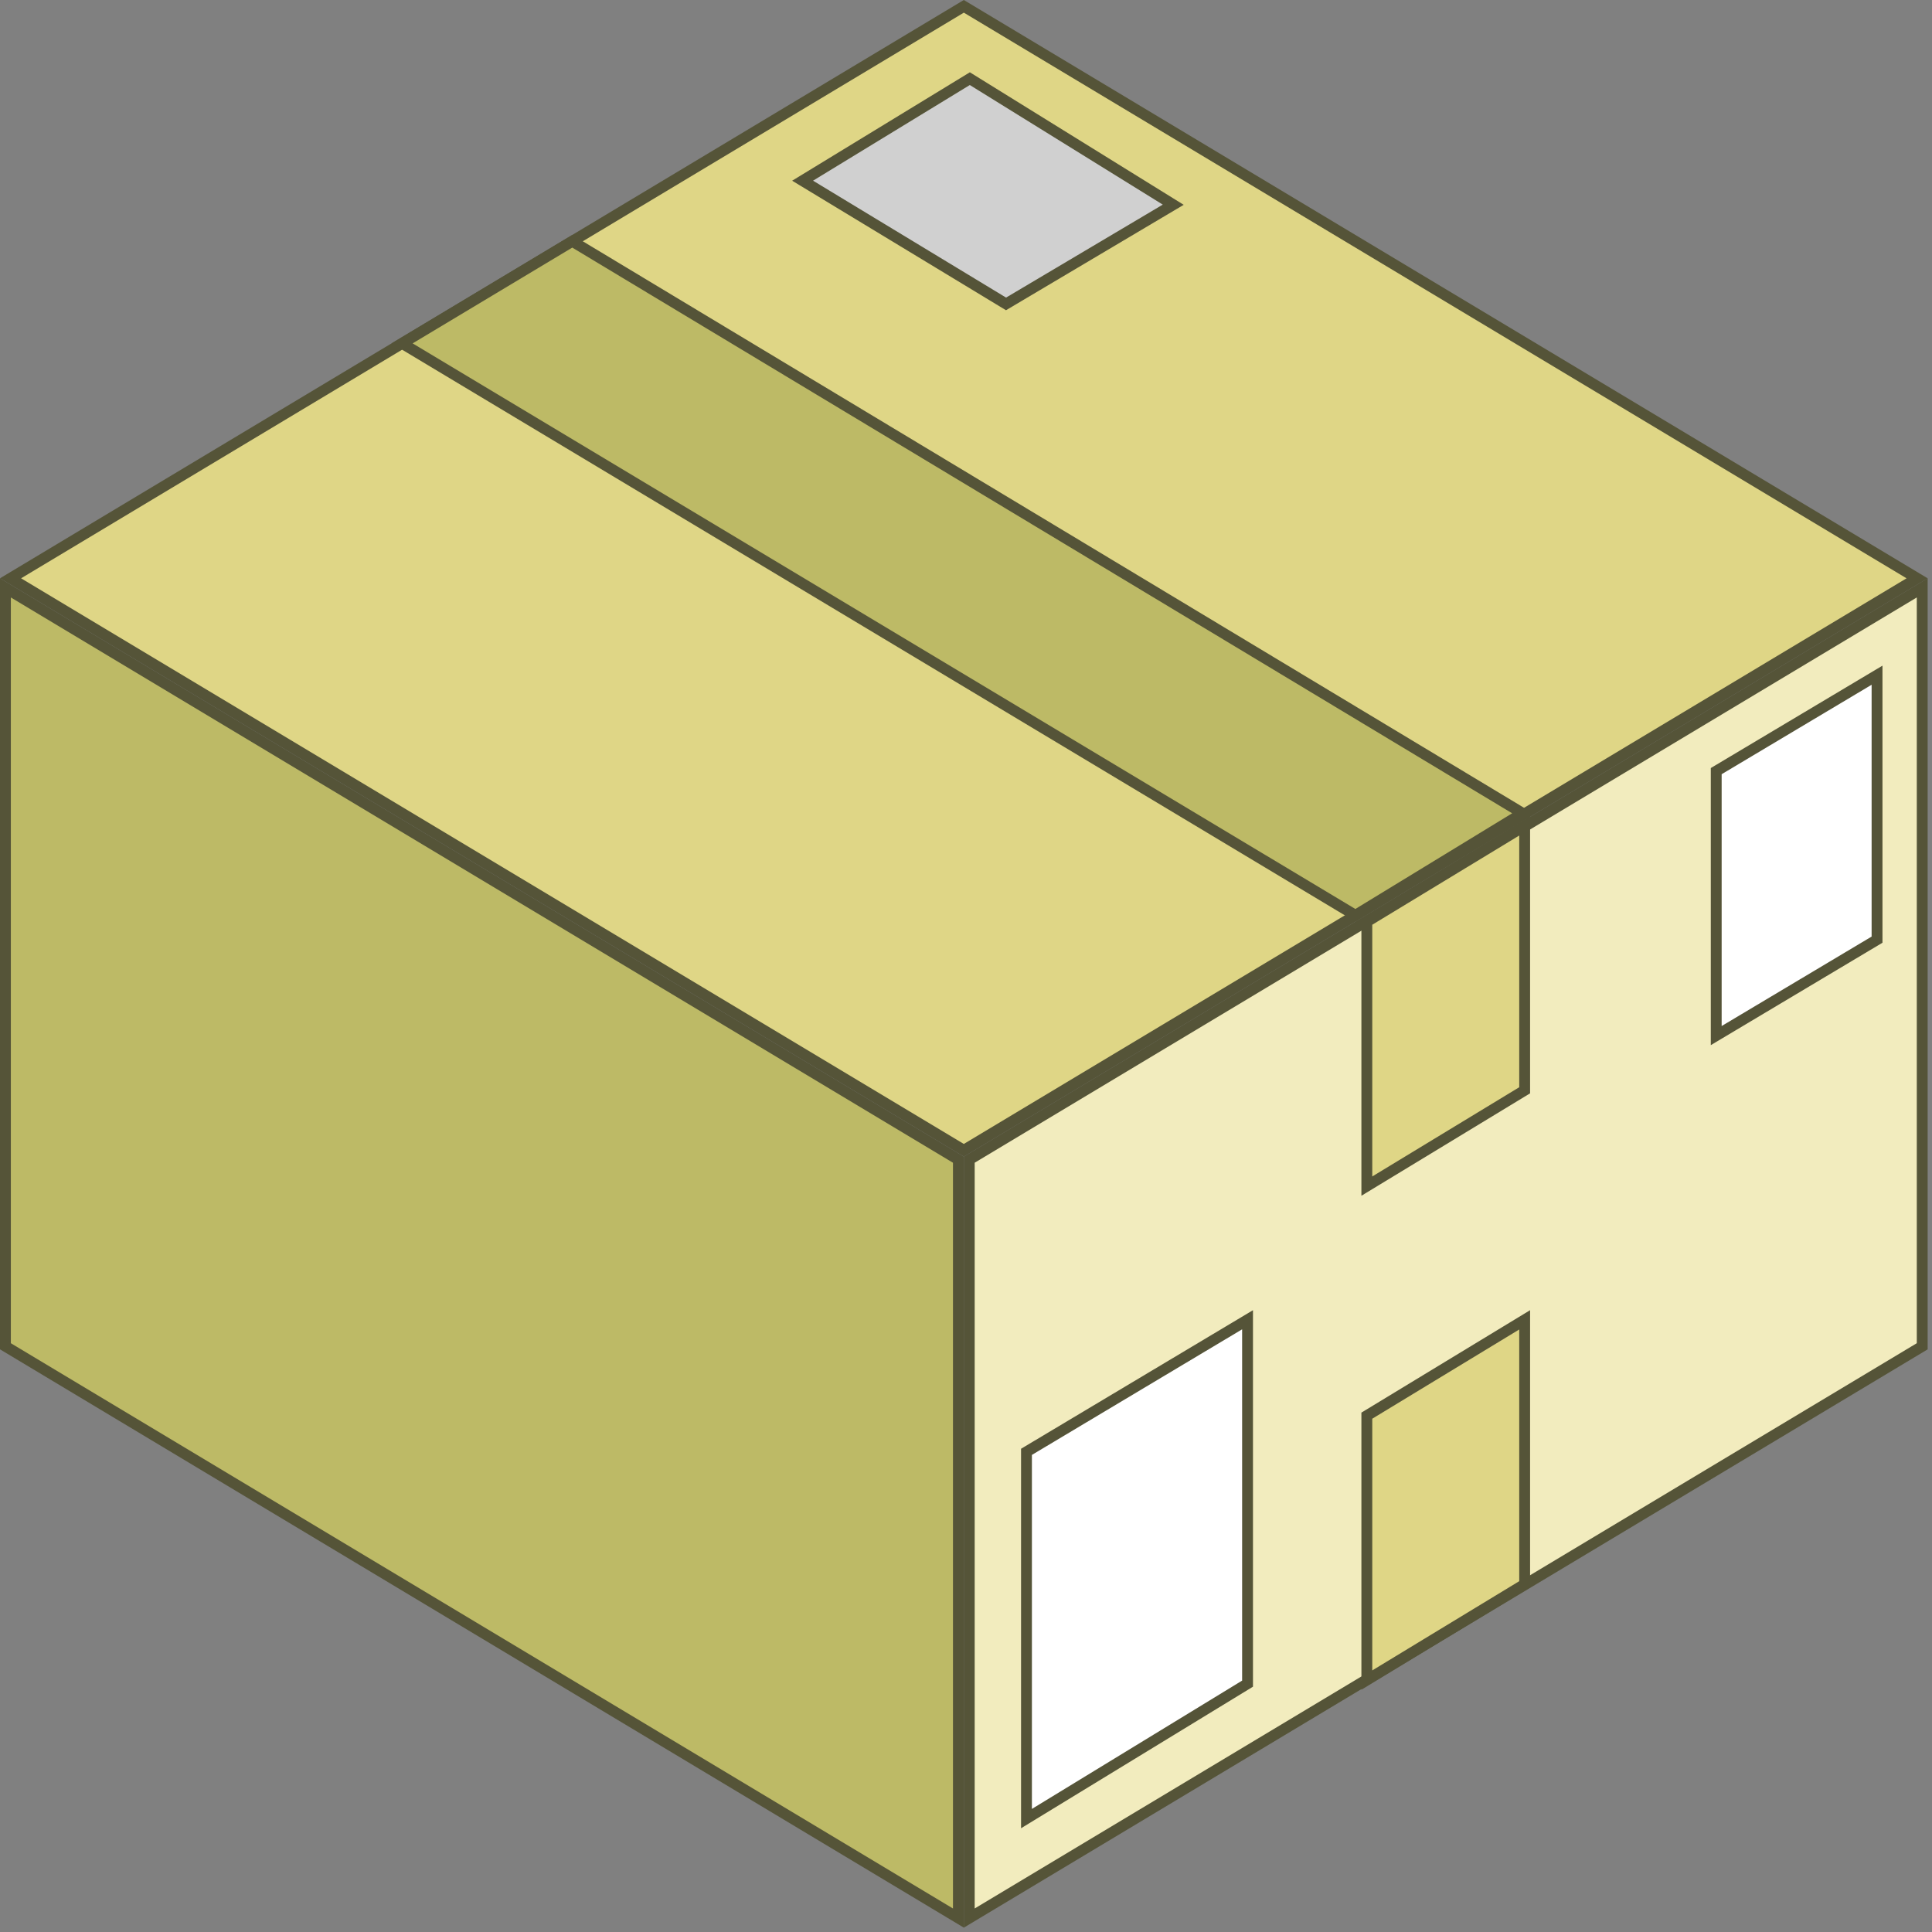 <svg width="178" height="178" viewBox="0 0 178 178" fill="none" xmlns="http://www.w3.org/2000/svg">
<rect x="0" y="0" width="178" height="178" fill="#808080" stroke="none"/>
<g id="&#240;&#159;&#166;&#134; emoji &#34;package&#34;">
<path id="Vector" d="M88.3 106.842V176.716L0.5 124.036V54.162L88.3 106.842Z" fill="#BDBA66" stroke="#555438"/>
<path id="Vector_2" d="M177.099 54.162V124.036L89.3 176.716V106.842L177.099 54.162Z" fill="#F2ECBE" stroke="#555438"/>
<path id="Vector_3" d="M176.628 53.28L88.8 105.977L0.972 53.28L88.8 0.583L176.628 53.28Z" fill="#DFD686" stroke="#555438"/>
<path id="Vector_4" d="M37.047 31.636L52.725 22.229L140.283 74.928L124.873 84.331L37.047 31.636Z" fill="#BDBA66" stroke="#555438"/>
<path id="Vector_5" d="M73.945 16.648L89.353 7.247L108.093 18.861L92.688 28L73.945 16.648Z" fill="#D0D0D0" stroke="#555438"/>
<path id="Vector_6" d="M125.93 109.279V84.918L140.47 76.091V100.451L125.93 109.279Z" fill="#DFD686" stroke="#555438"/>
<path id="Vector_7" d="M158.12 95.412V71.046L172.937 62.208V86.573L158.12 95.412ZM94.572 167.551V133.761L114.94 121.593V155.119L94.572 167.551Z" fill="white" stroke="#555438"/>
<path id="Vector_8" d="M140.47 145.96L125.93 154.788V130.428L140.47 121.6V145.96Z" fill="#DFD686" stroke="#555438"/>
</g>
</svg>
